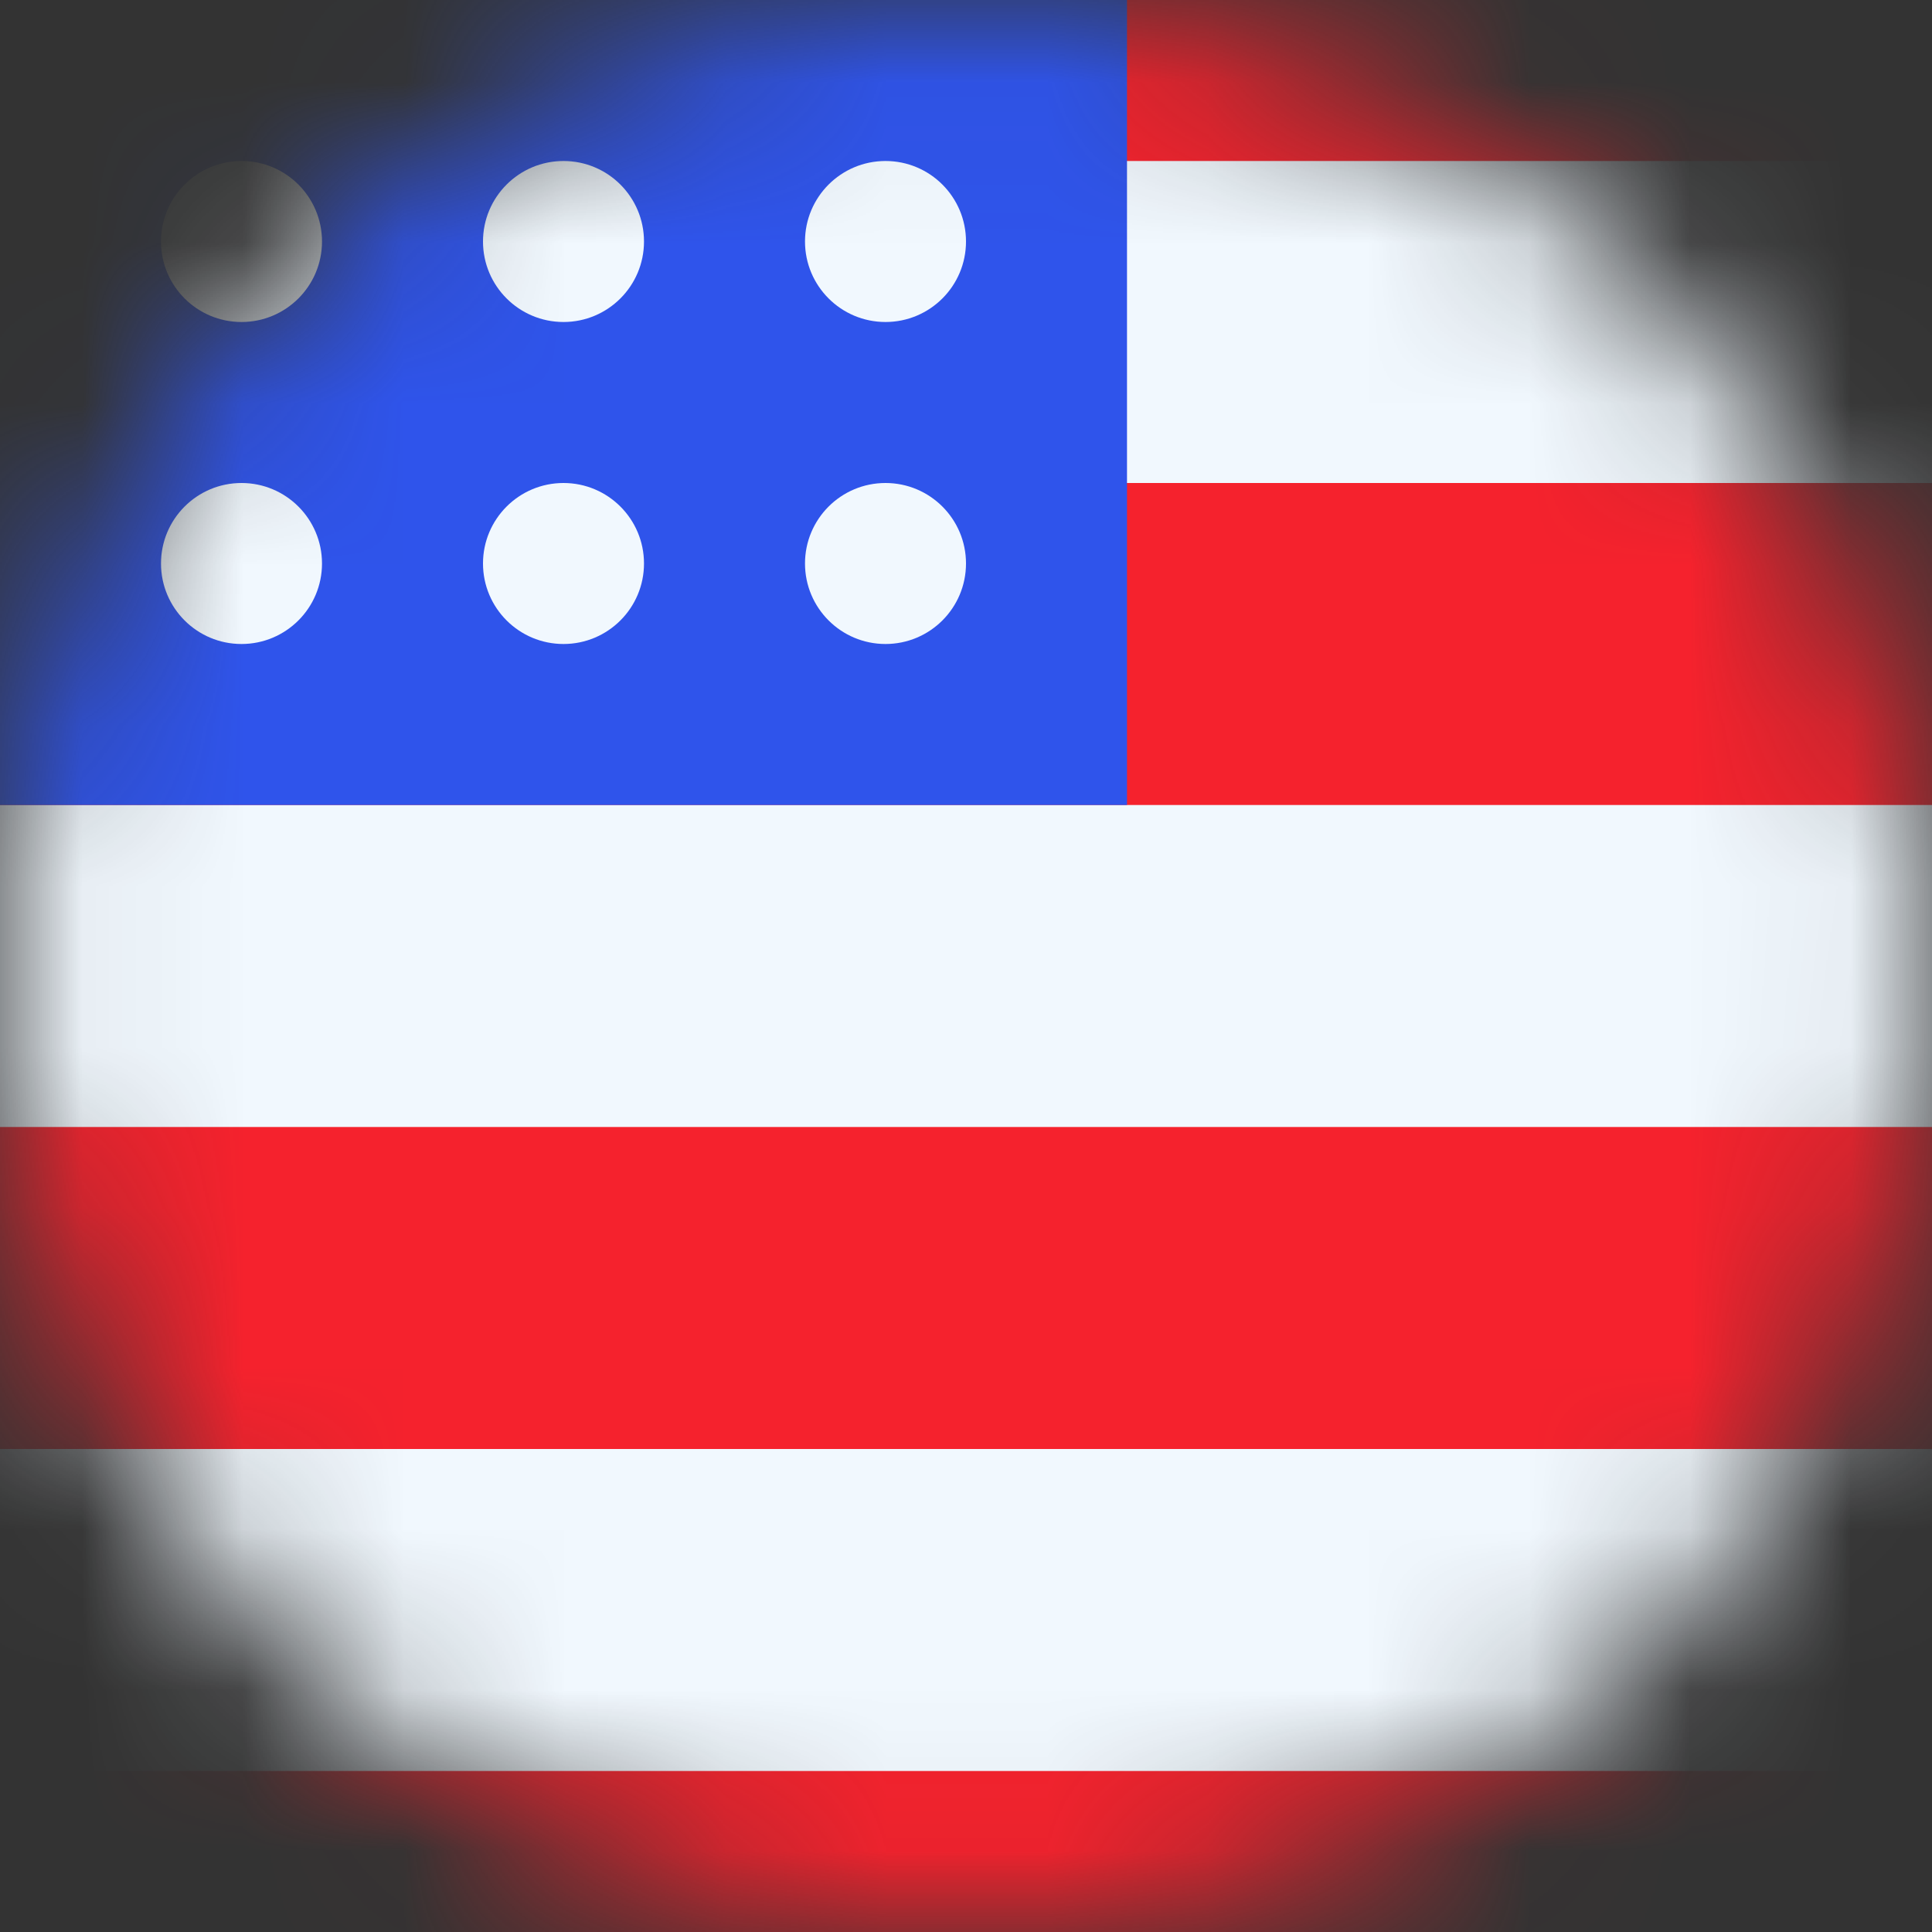 <svg width="12" height="12" viewBox="0 0 12 12" fill="none" xmlns="http://www.w3.org/2000/svg">
<rect x="0" y="0" width="12" height="12" fill="#333333" stroke="none"/>
<mask id="mask0_2370_100" style="mask-type:alpha" maskUnits="userSpaceOnUse" x="0" y="0" width="12" height="12">
<circle cx="6" cy="6" r="6" fill="#C4C4C4"/>
</mask>
<g mask="url(#mask0_2370_100)">
<path d="M12 0H0V12H12V0Z" fill="#F1F8FE"/>
<path d="M12 -1H0V1H12V-1Z" fill="#F5222D"/>
<path d="M12 3H0V5H12V3Z" fill="#F5222D"/>
<path d="M7 0H0V5H7V0Z" fill="#2F54EB"/>
<path d="M12 7H0V9H12V7Z" fill="#F5222D"/>
<path d="M12 11H0V13H12V11Z" fill="#F5222D"/>
<circle cx="5.5" cy="1.5" r="0.5" fill="#F1F8FE"/>
<circle cx="3.5" cy="1.5" r="0.5" fill="#F1F8FE"/>
<circle cx="1.5" cy="1.5" r="0.5" fill="#F1F8FE"/>
<circle cx="5.5" cy="3.5" r="0.5" fill="#F1F8FE"/>
<circle cx="3.5" cy="3.5" r="0.5" fill="#F1F8FE"/>
<circle cx="1.5" cy="3.5" r="0.5" fill="#F1F8FE"/>
</g>
</svg>
